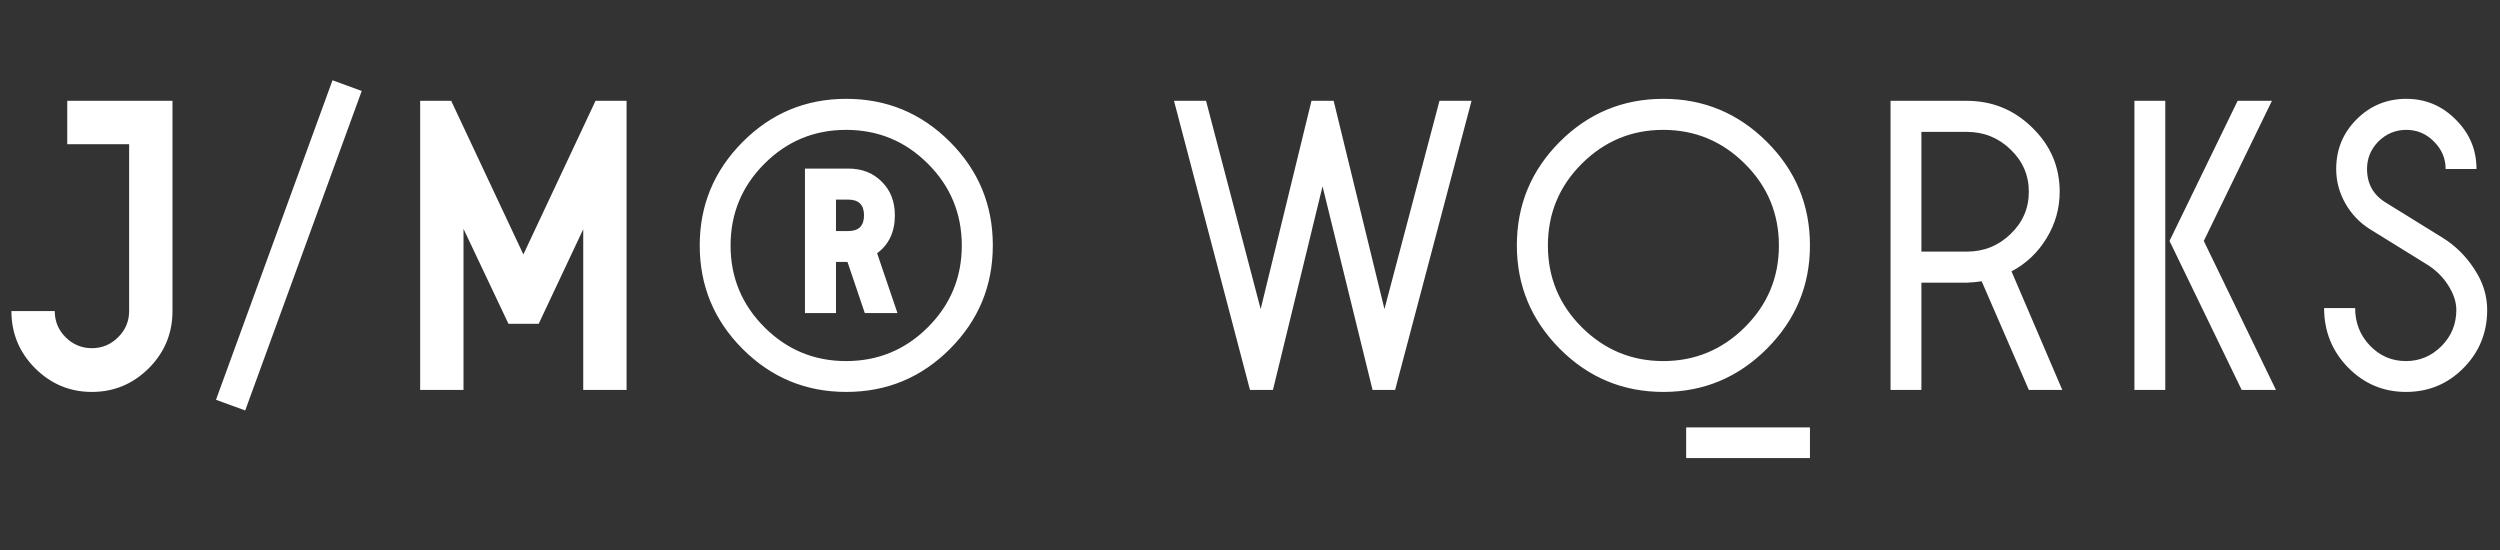 <svg width="109" height="24" viewBox="0 0 109 24" fill="none" xmlns="http://www.w3.org/2000/svg">
<rect x="0" y="0" width="109" height="24" fill="#333333" stroke="none"/>
<path d="M2.932 6.286V4.396H7.52V13.563C7.52 14.536 7.174 15.368 6.483 16.06C5.791 16.745 4.965 17.088 4.004 17.088C3.049 17.088 2.226 16.745 1.535 16.06C0.843 15.368 0.498 14.536 0.498 13.563H2.387C2.387 14.009 2.545 14.39 2.862 14.706C3.184 15.023 3.565 15.181 4.004 15.181C4.45 15.181 4.831 15.023 5.147 14.706C5.469 14.39 5.63 14.009 5.63 13.563V6.286H2.932ZM9.417 17.431L14.497 3.5L15.771 3.966L10.691 17.896L9.417 17.431ZM25.429 17V9.995L23.487 14.117H22.169L20.209 9.978V17H18.319V4.396H19.672L22.819 11.094L25.965 4.396H27.319V17H25.429ZM30.508 10.698C30.508 8.946 31.132 7.443 32.38 6.189C33.628 4.936 35.134 4.309 36.898 4.309C38.661 4.309 40.167 4.933 41.415 6.181C42.663 7.429 43.287 8.935 43.287 10.698C43.287 12.462 42.663 13.968 41.415 15.216C40.167 16.464 38.661 17.088 36.898 17.088C35.134 17.088 33.628 16.464 32.38 15.216C31.132 13.968 30.508 12.462 30.508 10.698ZM40.457 7.139C39.473 6.154 38.283 5.662 36.889 5.662C35.5 5.662 34.314 6.154 33.329 7.139C32.345 8.123 31.853 9.312 31.853 10.707C31.853 12.096 32.345 13.282 33.329 14.267C34.314 15.251 35.5 15.743 36.889 15.743C38.283 15.743 39.473 15.251 40.457 14.267C41.442 13.282 41.934 12.096 41.934 10.707C41.934 9.312 41.442 8.123 40.457 7.139ZM35.096 13.651V7.35H36.986C37.583 7.35 38.069 7.54 38.444 7.921C38.825 8.296 39.016 8.785 39.016 9.389C39.016 10.109 38.758 10.66 38.242 11.041L39.13 13.651H37.706L36.95 11.419H36.449V13.651H35.096ZM36.449 8.703V10.074H36.986C37.443 10.074 37.671 9.846 37.671 9.389C37.671 8.932 37.443 8.703 36.986 8.703H36.449ZM51.186 4.396H52.583L54.965 13.476L57.18 4.396H58.147L60.362 13.476L62.761 4.396H64.159L60.827 17H59.843L57.663 8.123L55.501 17H54.499L51.186 4.396ZM66.135 10.698C66.135 8.935 66.759 7.429 68.007 6.181C69.255 4.933 70.761 4.309 72.524 4.309C74.276 4.309 75.779 4.933 77.033 6.181C78.287 7.429 78.914 8.935 78.914 10.698C78.914 12.45 78.287 13.953 77.033 15.207C75.779 16.461 74.276 17.088 72.524 17.088C70.761 17.088 69.255 16.461 68.007 15.207C66.759 13.953 66.135 12.45 66.135 10.698ZM68.965 7.139C67.98 8.123 67.488 9.312 67.488 10.707C67.488 12.096 67.98 13.282 68.965 14.267C69.955 15.251 71.138 15.743 72.516 15.743C73.898 15.743 75.085 15.251 76.075 14.267C77.065 13.282 77.56 12.096 77.56 10.707C77.56 9.312 77.065 8.123 76.075 7.139C75.085 6.154 73.898 5.662 72.516 5.662C71.138 5.662 69.955 6.154 68.965 7.139ZM73.517 19.971V18.635H78.914V19.971H73.517ZM88.457 17L86.401 12.263C86.184 12.298 85.967 12.318 85.75 12.324H83.773V17H82.428V4.396H85.75C86.864 4.396 87.816 4.786 88.607 5.565C89.404 6.339 89.802 7.271 89.802 8.36C89.802 9.093 89.609 9.772 89.222 10.399C88.841 11.021 88.334 11.498 87.702 11.832L89.916 17H88.457ZM87.658 10.206C88.191 9.696 88.457 9.081 88.457 8.36C88.457 7.64 88.191 7.024 87.658 6.515C87.13 6.005 86.495 5.75 85.75 5.75H83.773V10.971H85.75C86.495 10.971 87.13 10.716 87.658 10.206ZM93.061 17V4.396H94.406V17H93.061ZM97.561 4.396H99.056L96.085 10.505L99.231 17H97.737L94.591 10.505L97.561 4.396ZM107.404 16.051C106.718 16.742 105.883 17.088 104.899 17.088C103.915 17.088 103.074 16.733 102.376 16.024C101.679 15.31 101.331 14.445 101.331 13.432H102.684C102.684 14.07 102.898 14.615 103.326 15.066C103.759 15.518 104.284 15.743 104.899 15.743C105.497 15.743 106.012 15.526 106.446 15.093C106.879 14.659 107.096 14.132 107.096 13.511C107.096 13.165 106.976 12.805 106.736 12.43C106.496 12.055 106.176 11.747 105.778 11.507L103.334 9.995C102.877 9.708 102.517 9.33 102.253 8.861C101.99 8.393 101.858 7.895 101.858 7.367C101.858 6.518 102.154 5.797 102.746 5.205C103.343 4.607 104.067 4.309 104.917 4.309C105.754 4.309 106.472 4.61 107.07 5.214C107.673 5.812 107.975 6.529 107.975 7.367H106.63C106.63 6.91 106.46 6.512 106.121 6.172C105.787 5.832 105.385 5.662 104.917 5.662C104.448 5.662 104.043 5.829 103.704 6.163C103.37 6.497 103.203 6.898 103.203 7.367C103.203 8.018 103.481 8.51 104.038 8.844L106.481 10.355C107.043 10.701 107.509 11.158 107.878 11.727C108.253 12.289 108.441 12.884 108.441 13.511C108.441 14.507 108.095 15.354 107.404 16.051Z" fill="white"/>
</svg>
